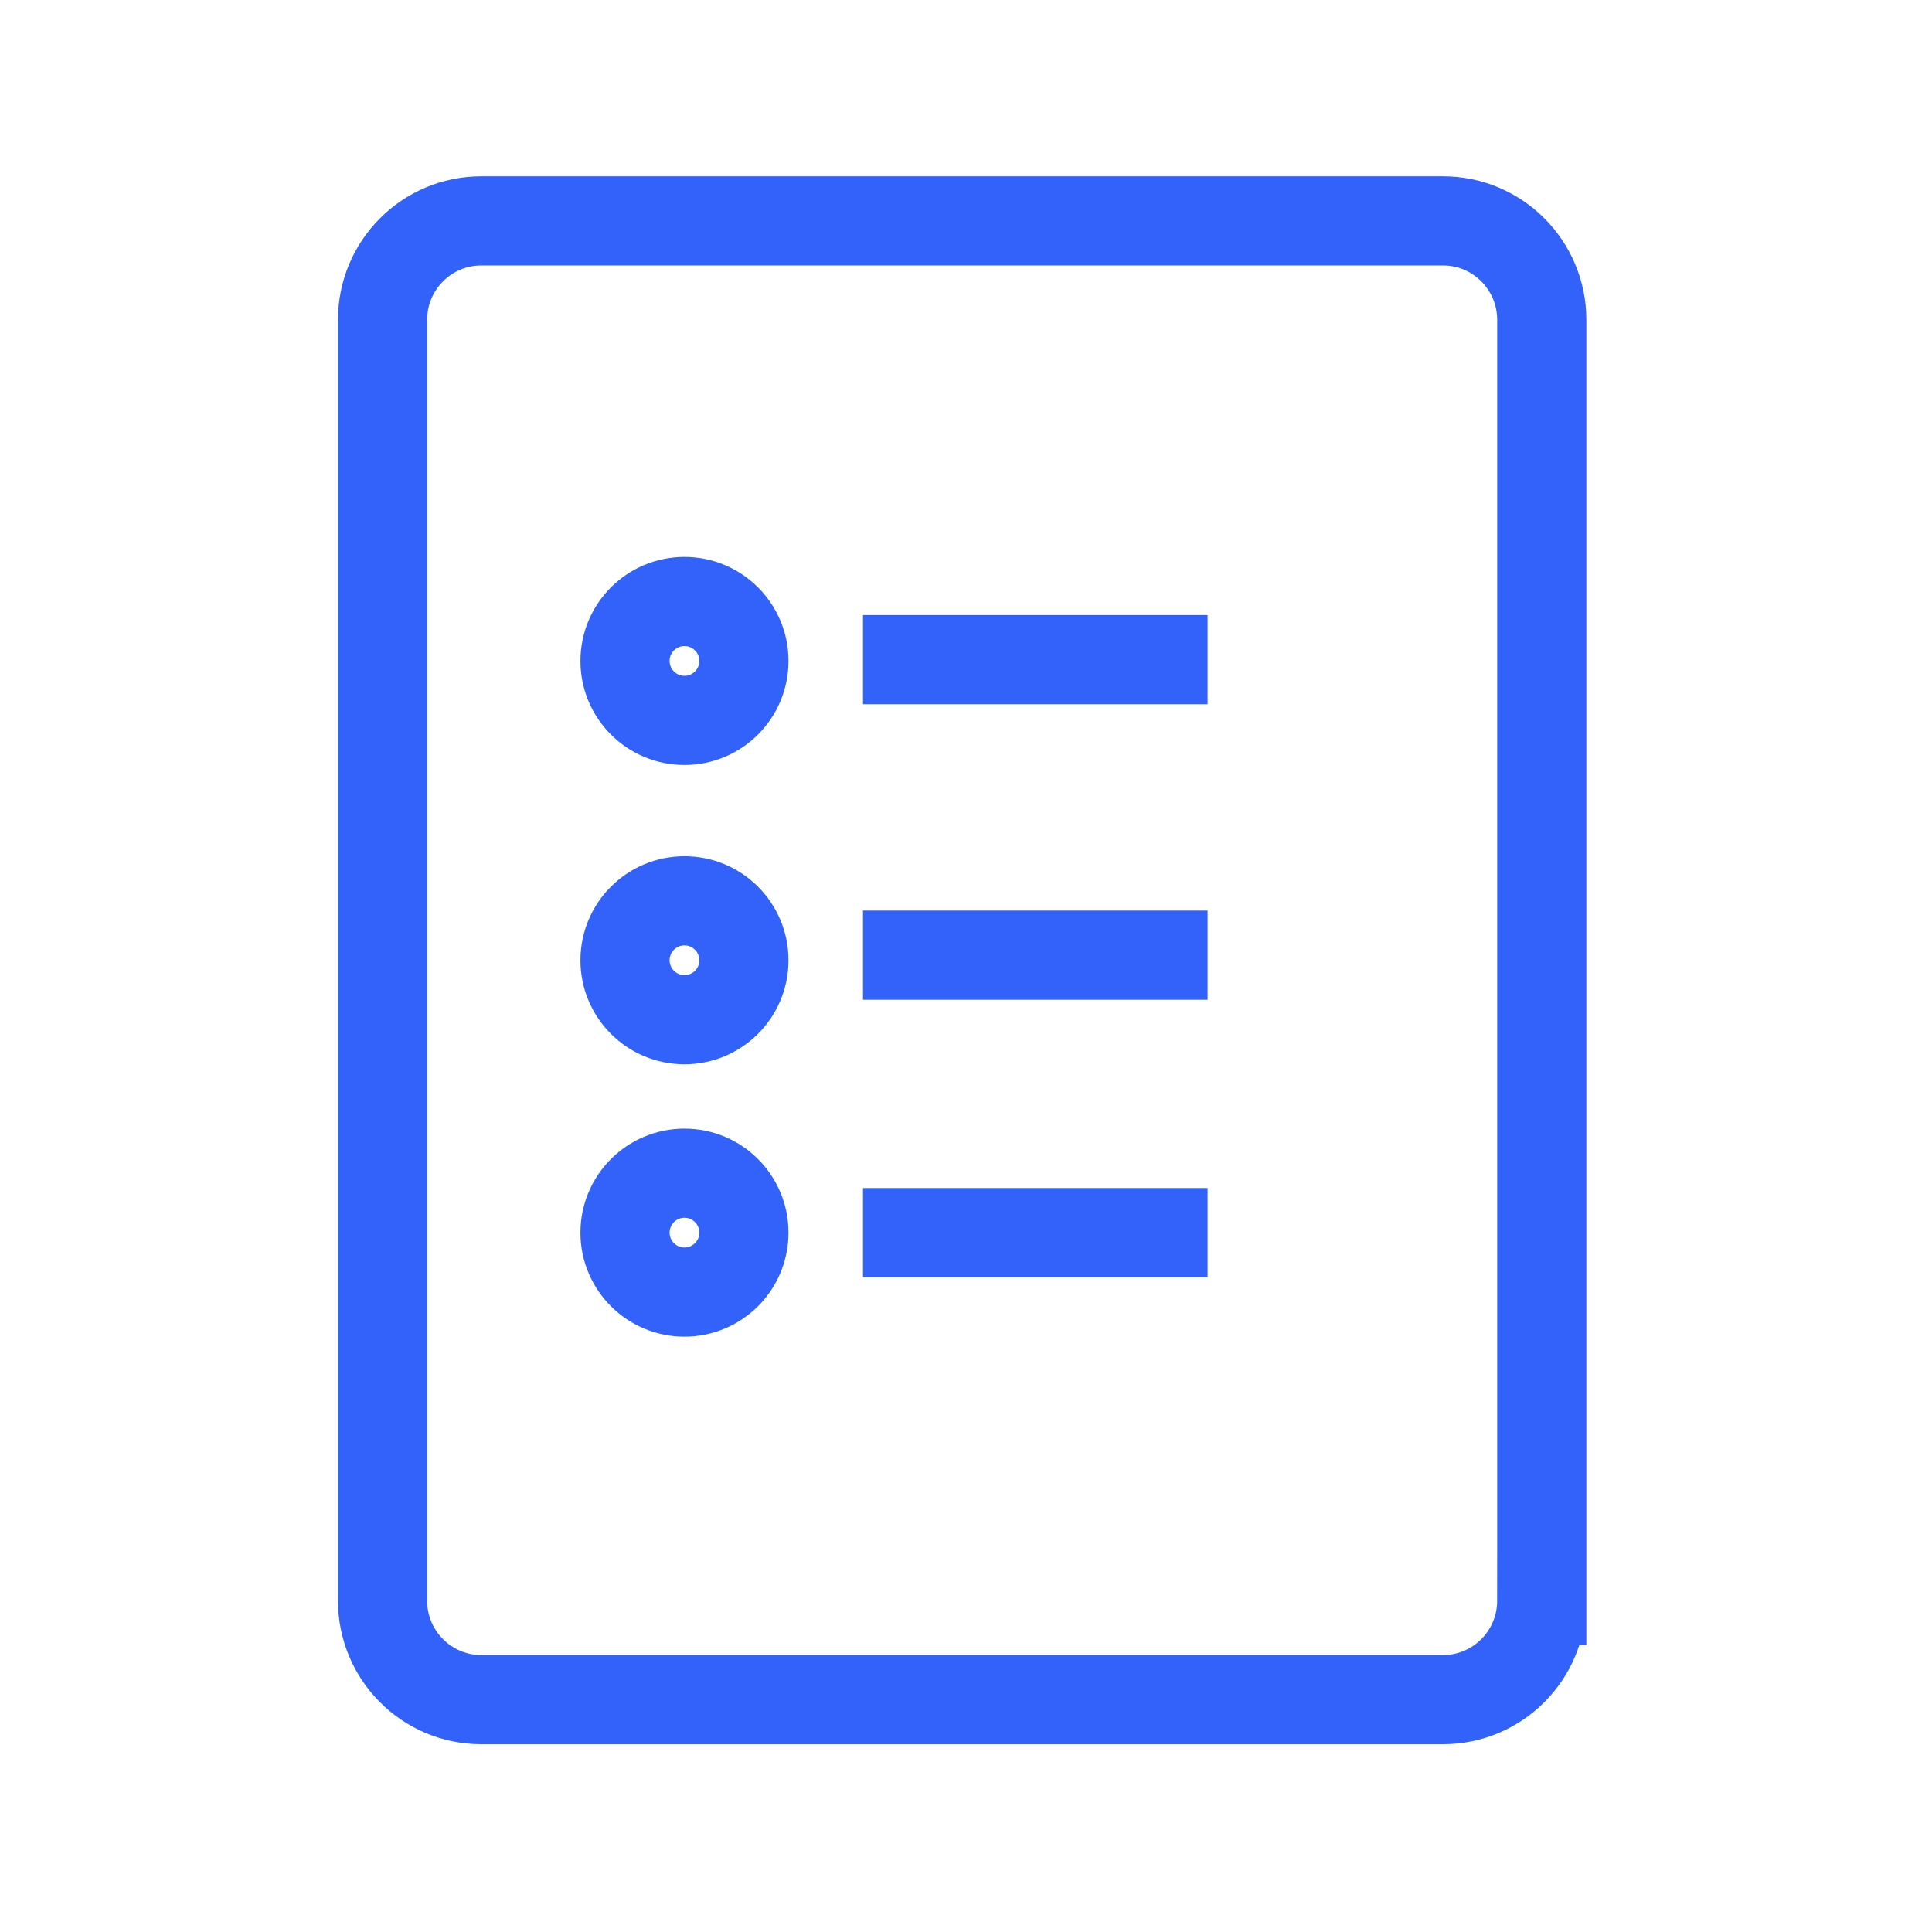 <?xml version="1.0" ?><!DOCTYPE svg  PUBLIC '-//W3C//DTD SVG 1.1//EN'  'http://www.w3.org/Graphics/SVG/1.1/DTD/svg11.dtd'><svg enable-background="new 0 0 130 130" id="icon" version="1.1" viewBox="0 0 130 130" width="130px" xml:space="preserve" xmlns="http://www.w3.org/2000/svg" xmlns:xlink="http://www.w3.org/1999/xlink"><path d="M103.741,107.704c0,3.678-2.973,6.66-6.639,6.66  H32.38c-3.666,0-6.639-2.982-6.639-6.66v-86.18c0-3.678,2.973-6.66,6.639-6.66h64.723c3.666,0,6.639,2.982,6.639,6.66V107.704z" fill="none" stroke="#3262F9" stroke-miterlimit="10" stroke-width="6"/><g><line fill="none" stroke="#3262F9" stroke-miterlimit="10" stroke-width="6" x1="58.069" x2="81.255" y1="82.94" y2="82.94"/><line fill="none" stroke="#3262F9" stroke-miterlimit="10" stroke-width="6" x1="58.069" x2="81.255" y1="64.271" y2="64.271"/><line fill="none" stroke="#3262F9" stroke-miterlimit="10" stroke-width="6" x1="58.069" x2="81.255" y1="44.386" y2="44.386"/></g><circle cx="46.056" cy="44.474" fill="none" r="4" stroke="#3262F9" stroke-miterlimit="10" stroke-width="6"/><circle cx="46.056" cy="64.614" fill="none" r="4" stroke="#3262F9" stroke-miterlimit="10" stroke-width="6"/><circle cx="46.056" cy="82.942" fill="none" r="4" stroke="#3262F9" stroke-miterlimit="10" stroke-width="6"/></svg>